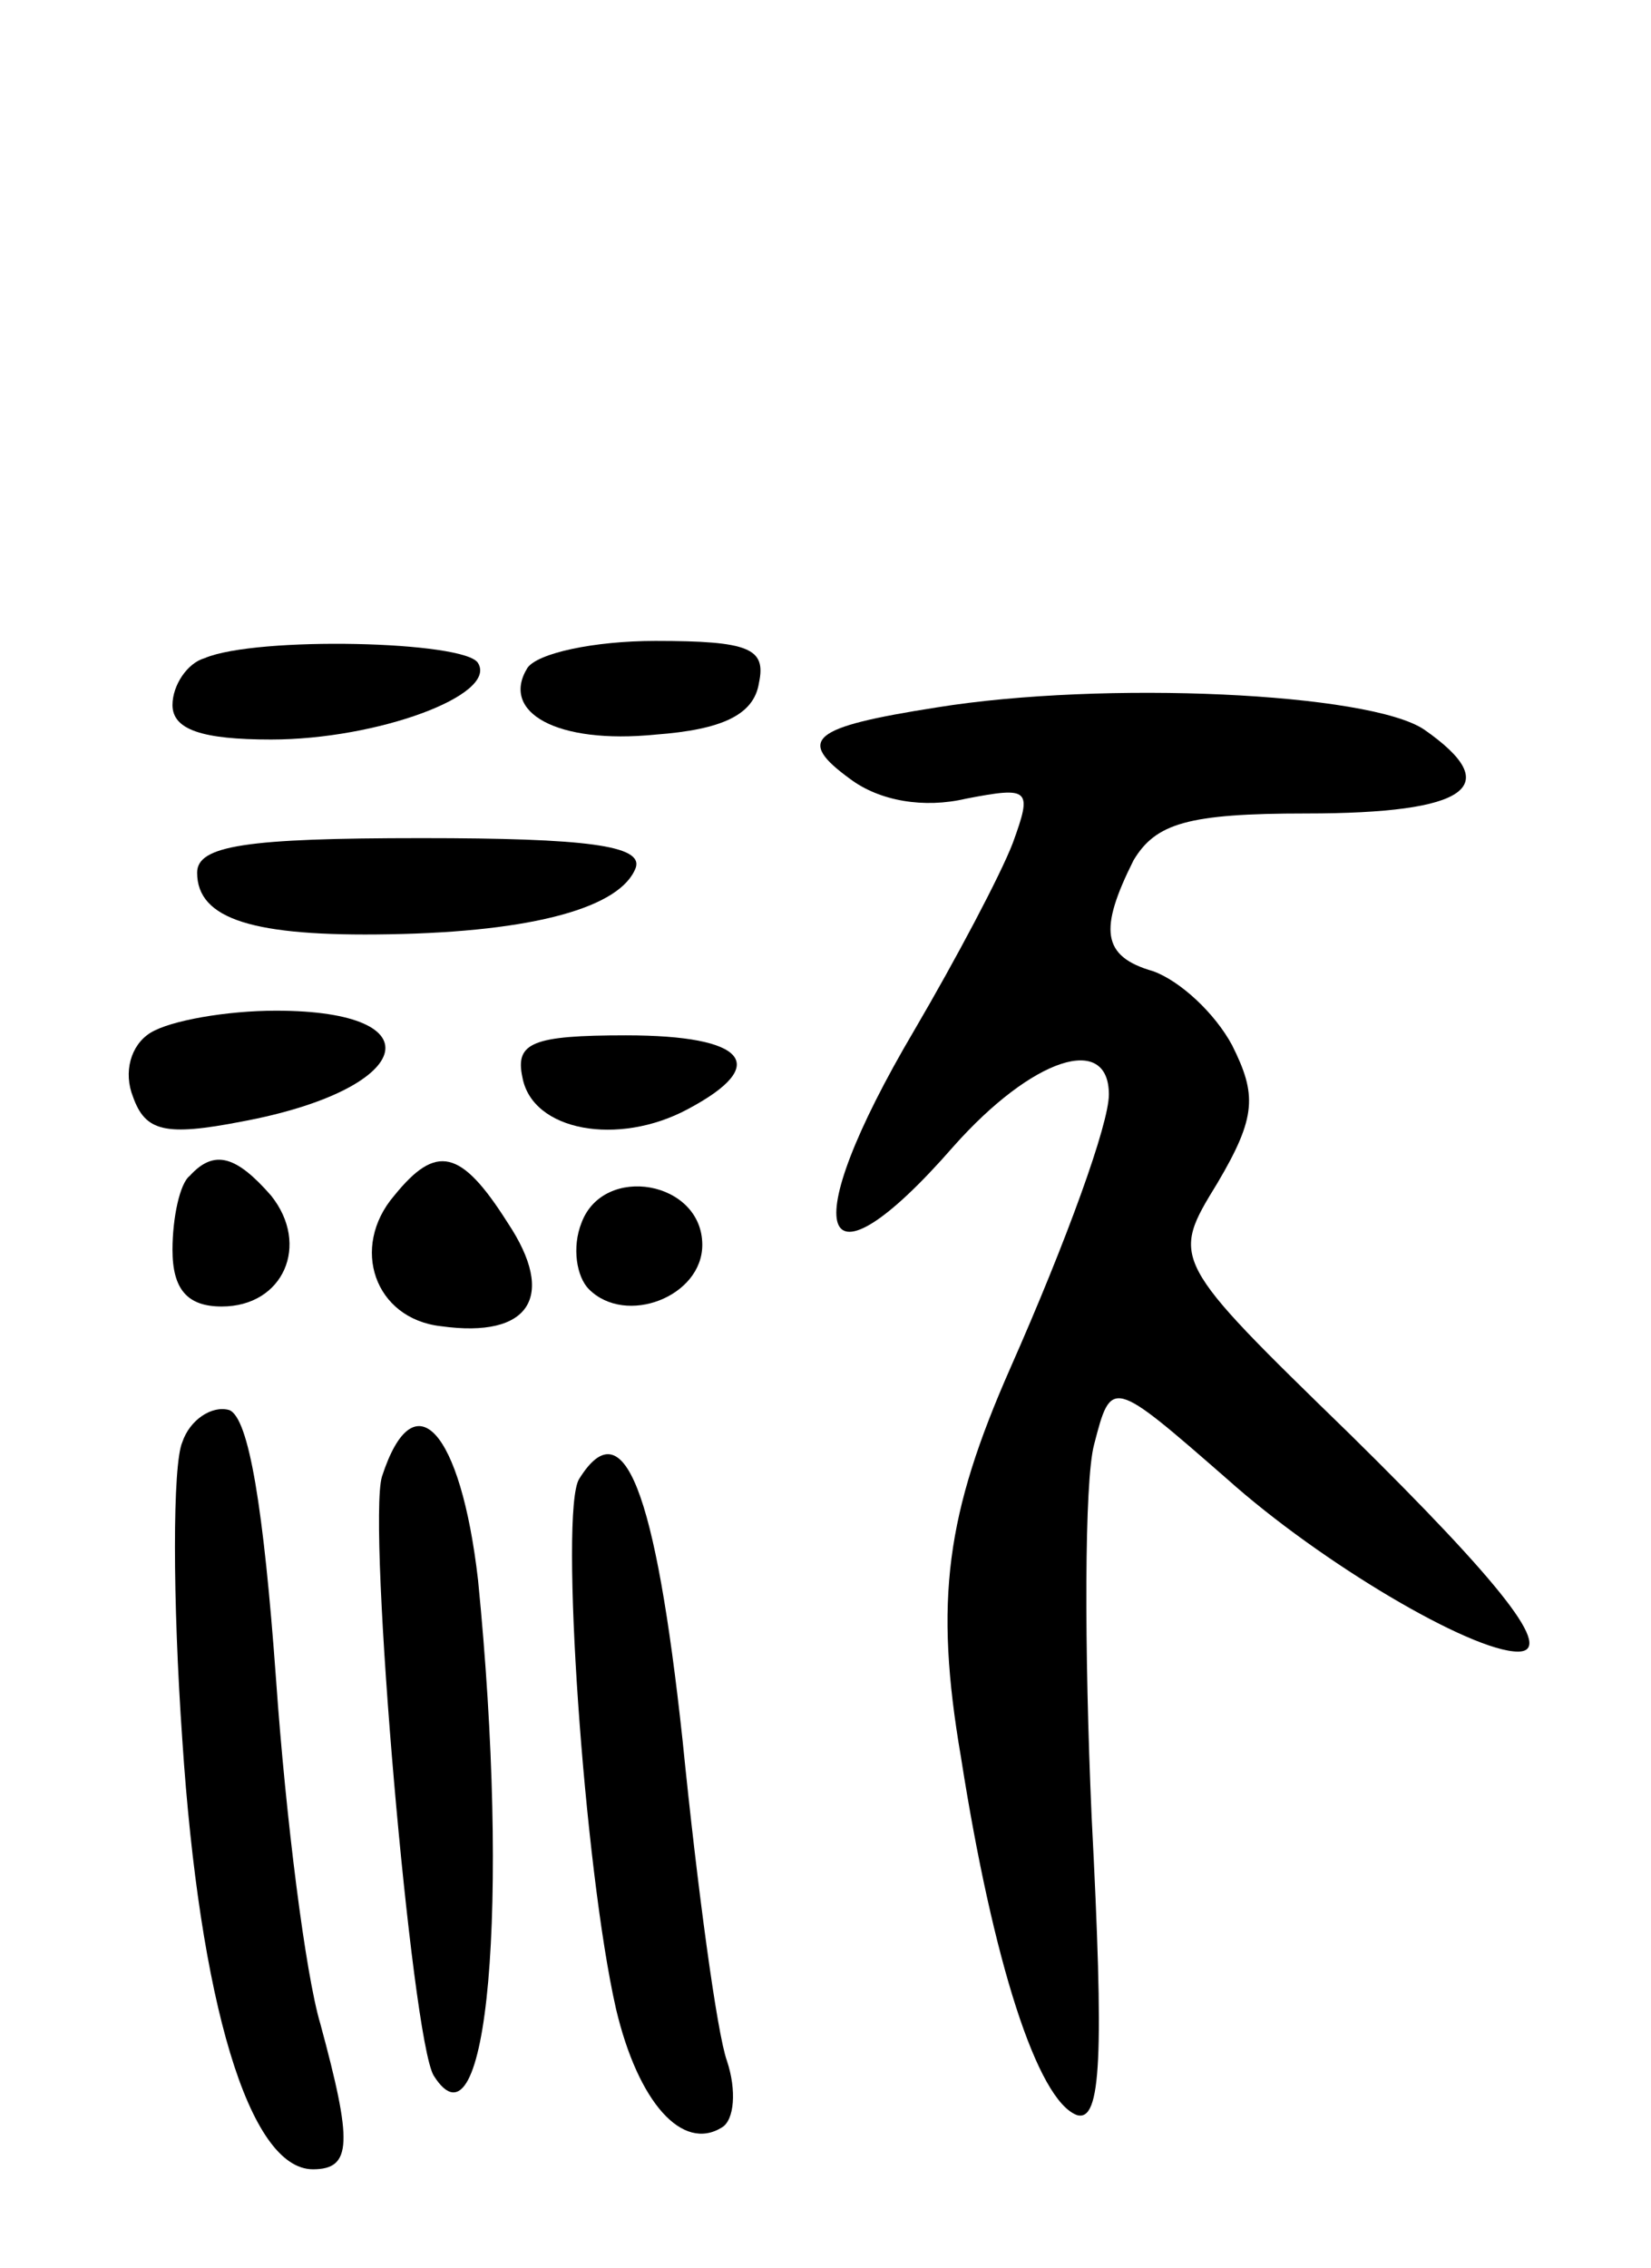 <svg version="1.0" xmlns="http://www.w3.org/2000/svg"
 width="67pt" height="92pt" viewBox="0 0 67 92"
 preserveAspectRatio="xMidYMid meet">
<g transform="translate(0,92) scale(0.1,-0.1)"
fill="#000000" stroke="none">
<path d="M83 653 c-7 -2 -13 -11 -13 -19 0 -10 12 -14 40 -14 43 0 92 18 84
31 -5 9 -90 11 -111 2z"/>
<path d="M214 649 c-11 -18 12 -31 52 -27 27 2 40 8 42 21 3 14 -4 17 -42 17
-25 0 -48 -5 -52 -11z"/>
<path d="M380 633 c-51 -8 -57 -13 -35 -29 12 -9 30 -12 47 -8 26 5 27 4 19
-18 -5 -13 -23 -47 -40 -76 -49 -83 -39 -110 16 -47 32 36 63 46 63 21 0 -12
-17 -59 -40 -111 -26 -59 -31 -94 -20 -158 13 -83 31 -139 47 -145 10 -3 11
24 6 121 -3 68 -3 136 1 151 7 27 7 27 54 -14 38 -34 99 -70 118 -70 15 0 -6
27 -68 88 -73 71 -73 71 -54 102 16 27 16 36 6 56 -7 13 -21 26 -32 30 -21 6
-22 17 -8 45 9 15 22 19 70 19 66 0 81 11 48 34 -22 15 -130 20 -198 9z"/>
<path d="M80 566 c0 -19 23 -26 78 -25 59 1 94 11 100 27 3 9 -20 12 -87 12
-71 0 -91 -3 -91 -14z"/>
<path d="M61 501 c-8 -5 -11 -16 -7 -26 5 -14 13 -16 44 -10 70 13 80 45 14
45 -20 0 -43 -4 -51 -9z"/>
<path d="M212 483 c4 -22 39 -28 67 -13 34 18 24 30 -25 30 -38 0 -45 -3 -42
-17z"/>
<path d="M77 443 c-4 -3 -7 -17 -7 -30 0 -16 6 -23 20 -23 25 0 36 25 20 45
-14 16 -23 19 -33 8z"/>
<path d="M160 435 c-18 -21 -8 -50 19 -53 36 -5 47 12 27 42 -19 30 -29 32
-46 11z"/>
<path d="M236 424 c-4 -10 -2 -22 3 -27 15 -15 46 -3 46 18 0 26 -40 33 -49 9z"/>
<path d="M74 335 c-4 -9 -4 -64 0 -121 7 -106 27 -174 53 -174 16 0 16 11 3
59 -6 20 -14 83 -18 140 -5 69 -11 106 -19 109 -7 2 -16 -4 -19 -13z"/>
<path d="M155 321 c-6 -20 12 -228 21 -243 22 -35 31 70 18 201 -7 61 -26 82
-39 42z"/>
<path d="M235 320 c-8 -13 2 -158 15 -215 9 -38 27 -58 43 -48 5 3 6 15 2 27
-4 11 -12 70 -18 130 -11 102 -24 135 -42 106z"/>
</g>
</svg>

